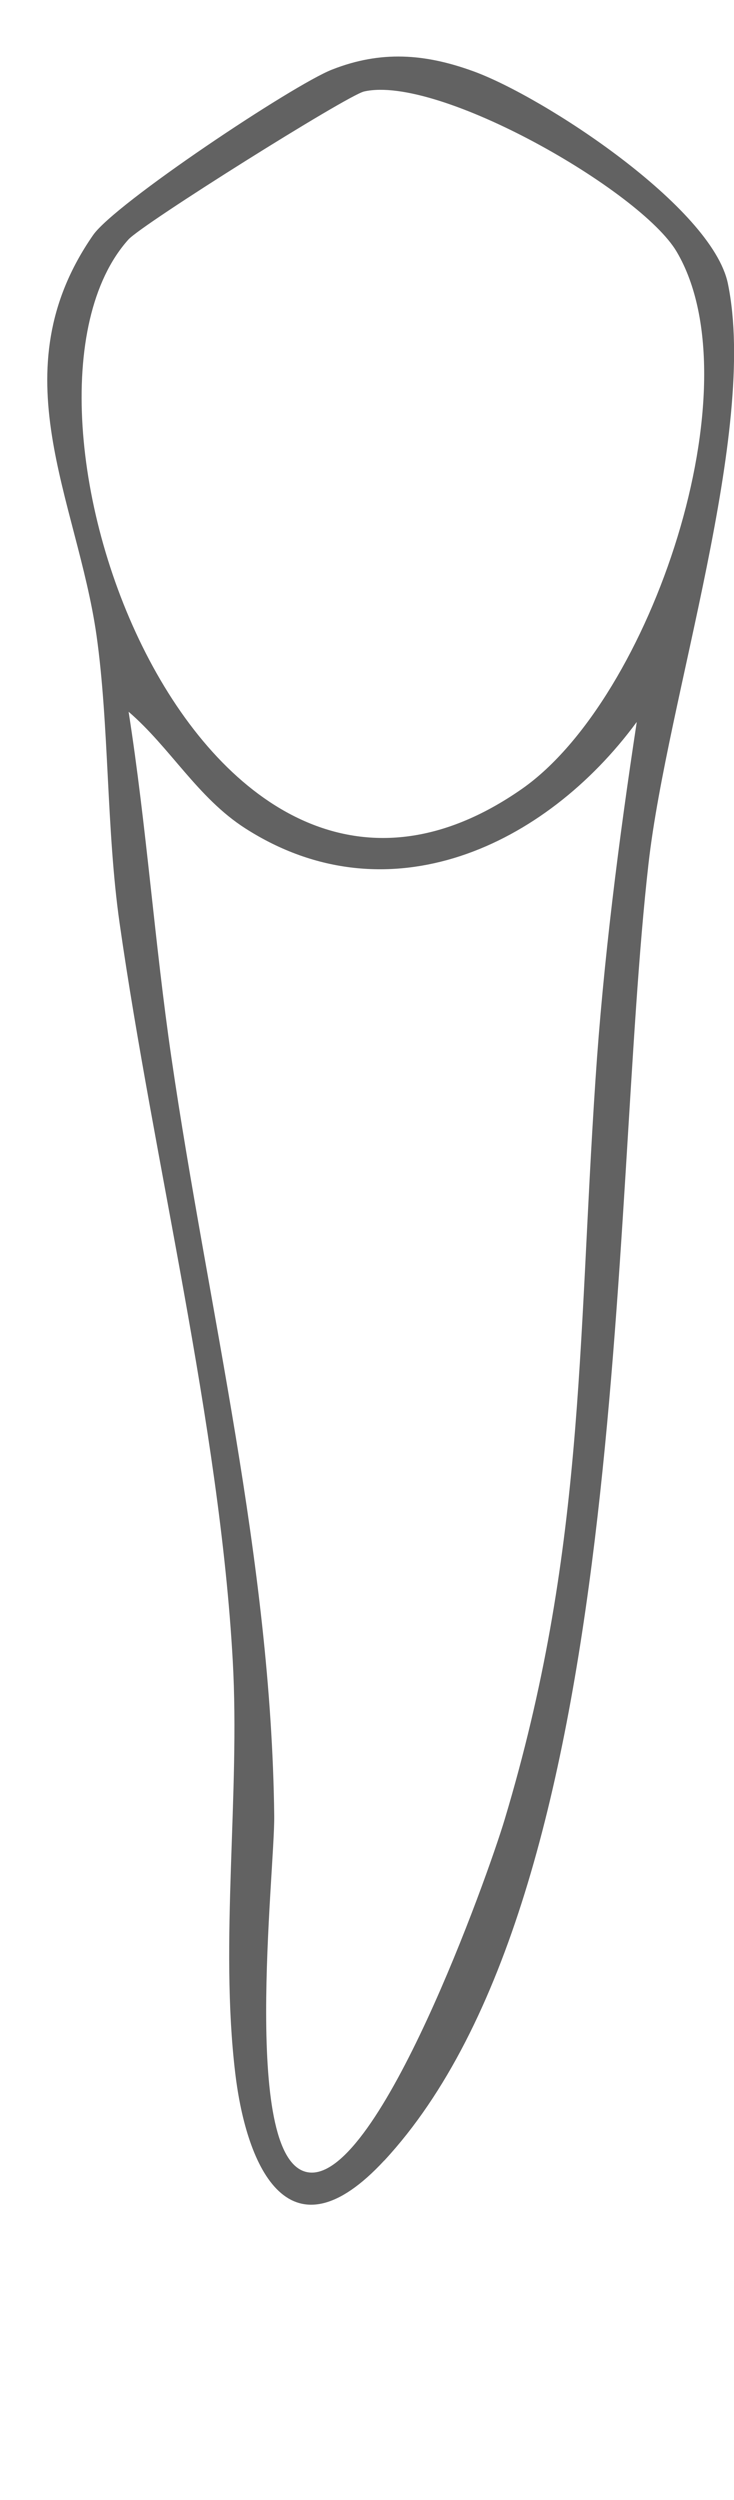 <?xml version="1.0" encoding="UTF-8"?>
<svg id="Layer_1" xmlns="http://www.w3.org/2000/svg" version="1.1" viewBox="0 0 70.77 241">
  <!-- Generator: Adobe Illustrator 29.4.0, SVG Export Plug-In . SVG Version: 2.1.0 Build 152)  -->
  <defs>
    <style>
      .st0 {
        fill: #626262;
      }
    </style>
  </defs>
  <path class="st0" d="M37.05,208.26c-9.09,9.82-13.27.83-14.37-8.43-1.51-12.63.48-26.92-.24-39.76-1.26-22.68-7.64-48.19-10.91-71.09-1.28-8.96-1-19.12-2.23-27.77-1.88-13.12-9.47-25.34-.33-38.54,2.11-3.05,19.29-14.49,23.04-15.96,4.72-1.86,8.96-1.54,13.63.16,6.77,2.46,23.01,13.09,24.54,20.46,2.94,14.23-5.84,40.02-7.65,55.9-3.78,33.12-1.57,99.22-25.47,125.03h-.01ZM35.1,8.82c-1.61.37-21.38,12.78-22.72,14.27-14.2,15.85,6.95,74.61,37.95,52.95,12.44-8.7,22.57-38.81,14.91-51.78-3.46-5.86-22.96-17.08-30.14-15.44ZM61.38,69.61c-8.78,11.94-23.96,19.07-37.73,10.24-4.59-2.94-7.23-7.78-11.25-11.24,1.73,11.05,2.51,22.29,4.13,33.36,3.54,24.27,9.63,48.38,9.91,73.09.06,5.42-3.28,33.82,3.44,34.36,6.72.54,17.08-28.38,18.78-34.04,7.7-25.66,7.02-45.34,8.75-71.25.76-11.5,2.25-23.13,3.98-34.51h-.01Z"/>
</svg>